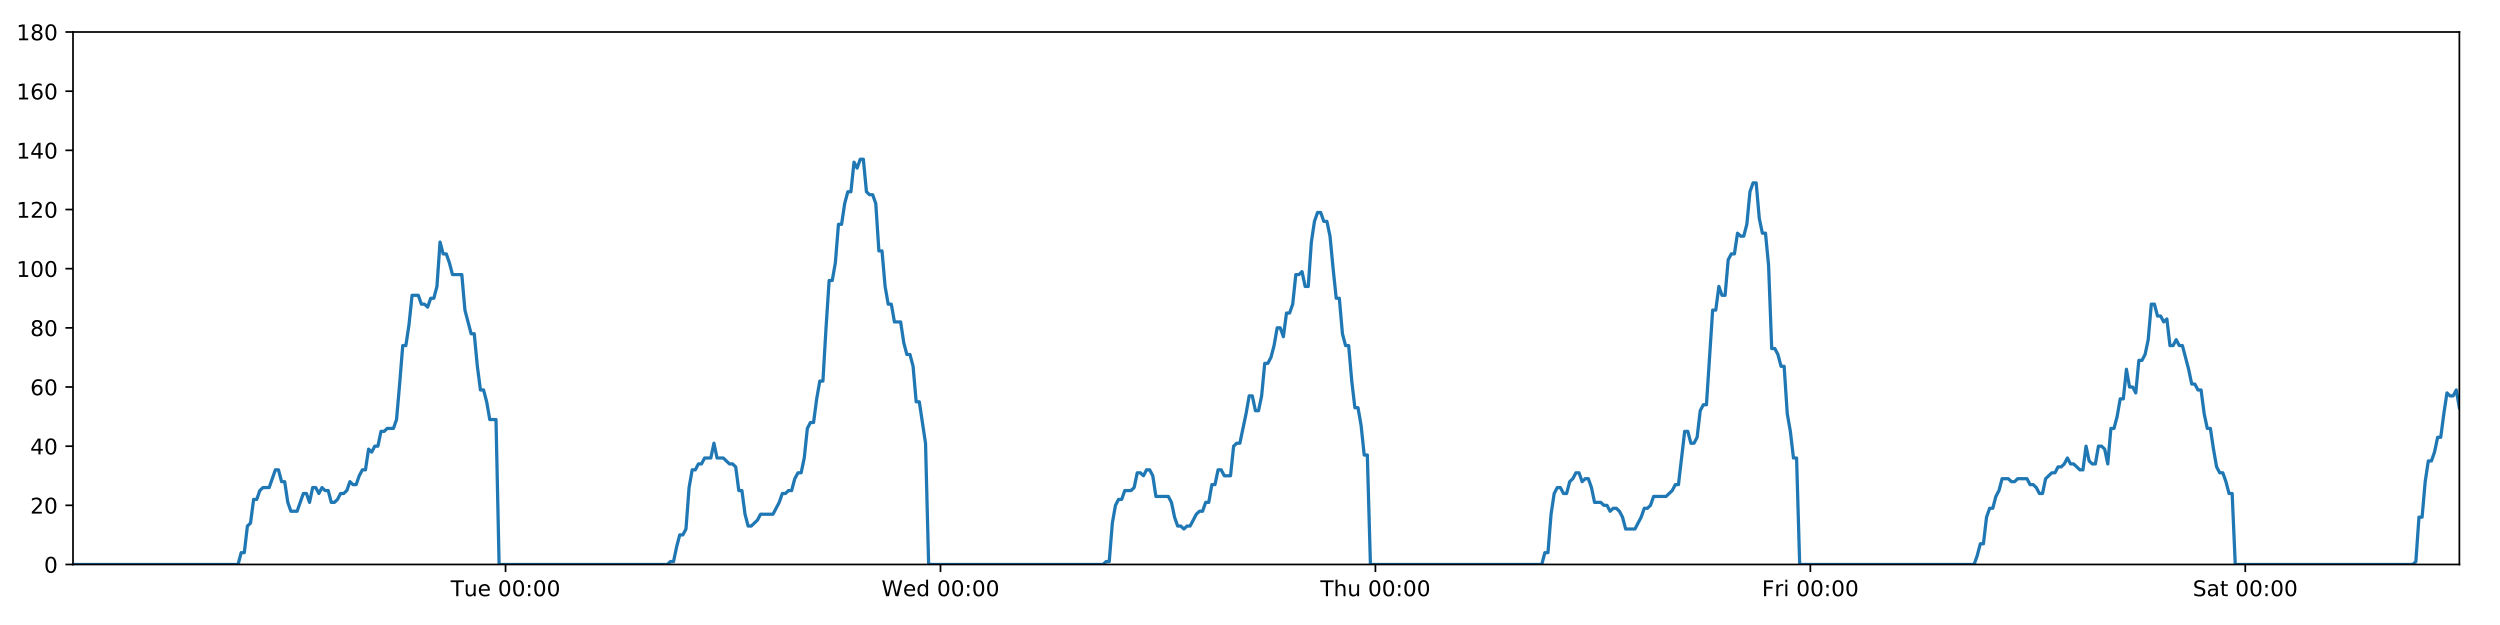 <?xml version="1.0" encoding="utf-8" standalone="no"?>
<!DOCTYPE svg PUBLIC "-//W3C//DTD SVG 1.1//EN"
  "http://www.w3.org/Graphics/SVG/1.1/DTD/svg11.dtd">
<!-- Created with matplotlib (https://matplotlib.org/) -->
<svg height="288pt" version="1.1" viewBox="0 0 1152 288" width="1152pt" xmlns="http://www.w3.org/2000/svg" xmlns:xlink="http://www.w3.org/1999/xlink">
 <defs>
  <style type="text/css">
*{stroke-linecap:butt;stroke-linejoin:round;}
  </style>
 </defs>
 <g id="figure_1">
  <g id="patch_1">
   <path d="M 0 288 
L 1152 288 
L 1152 0 
L 0 0 
z
" style="fill:#ffffff;"/>
  </g>
  <g id="axes_1">
   <g id="patch_2">
    <path d="M 33.64 260.12 
L 1133.28 260.12 
L 1133.28 14.76 
L 33.64 14.76 
z
" style="fill:#ffffff;"/>
   </g>
   <g id="matplotlib.axis_1">
    <g id="xtick_1">
     <g id="line2d_1">
      <defs>
       <path d="M 0 0 
L 0 3.5 
" id="m4aa4208195" style="stroke:#000000;stroke-width:0.8;"/>
      </defs>
      <g>
       <use style="stroke:#000000;stroke-width:0.8;" x="232.957" xlink:href="#m4aa4208195" y="260.12"/>
      </g>
     </g>
     <g id="text_1">
      <!-- Tue 00:00 -->
      <defs>
       <path d="M -0.297 72.906 
L 61.375 72.906 
L 61.375 64.594 
L 35.5 64.594 
L 35.5 0 
L 25.594 0 
L 25.594 64.594 
L -0.297 64.594 
z
" id="DejaVuSans-84"/>
       <path d="M 8.5 21.578 
L 8.5 54.688 
L 17.484 54.688 
L 17.484 21.922 
Q 17.484 14.156 20.5 10.266 
Q 23.531 6.391 29.594 6.391 
Q 36.859 6.391 41.078 11.031 
Q 45.312 15.672 45.312 23.688 
L 45.312 54.688 
L 54.297 54.688 
L 54.297 0 
L 45.312 0 
L 45.312 8.406 
Q 42.047 3.422 37.719 1 
Q 33.406 -1.422 27.688 -1.422 
Q 18.266 -1.422 13.375 4.438 
Q 8.5 10.297 8.5 21.578 
z
M 31.109 56 
z
" id="DejaVuSans-117"/>
       <path d="M 56.203 29.594 
L 56.203 25.203 
L 14.891 25.203 
Q 15.484 15.922 20.484 11.062 
Q 25.484 6.203 34.422 6.203 
Q 39.594 6.203 44.453 7.469 
Q 49.312 8.734 54.109 11.281 
L 54.109 2.781 
Q 49.266 0.734 44.188 -0.344 
Q 39.109 -1.422 33.891 -1.422 
Q 20.797 -1.422 13.156 6.188 
Q 5.516 13.812 5.516 26.812 
Q 5.516 40.234 12.766 48.109 
Q 20.016 56 32.328 56 
Q 43.359 56 49.781 48.891 
Q 56.203 41.797 56.203 29.594 
z
M 47.219 32.234 
Q 47.125 39.594 43.094 43.984 
Q 39.062 48.391 32.422 48.391 
Q 24.906 48.391 20.391 44.141 
Q 15.875 39.891 15.188 32.172 
z
" id="DejaVuSans-101"/>
       <path id="DejaVuSans-32"/>
       <path d="M 31.781 66.406 
Q 24.172 66.406 20.328 58.906 
Q 16.5 51.422 16.5 36.375 
Q 16.5 21.391 20.328 13.891 
Q 24.172 6.391 31.781 6.391 
Q 39.453 6.391 43.281 13.891 
Q 47.125 21.391 47.125 36.375 
Q 47.125 51.422 43.281 58.906 
Q 39.453 66.406 31.781 66.406 
z
M 31.781 74.219 
Q 44.047 74.219 50.516 64.516 
Q 56.984 54.828 56.984 36.375 
Q 56.984 17.969 50.516 8.266 
Q 44.047 -1.422 31.781 -1.422 
Q 19.531 -1.422 13.062 8.266 
Q 6.594 17.969 6.594 36.375 
Q 6.594 54.828 13.062 64.516 
Q 19.531 74.219 31.781 74.219 
z
" id="DejaVuSans-48"/>
       <path d="M 11.719 12.406 
L 22.016 12.406 
L 22.016 0 
L 11.719 0 
z
M 11.719 51.703 
L 22.016 51.703 
L 22.016 39.312 
L 11.719 39.312 
z
" id="DejaVuSans-58"/>
      </defs>
      <g transform="translate(207.671 274.718)scale(0.1 -0.1)">
       <use xlink:href="#DejaVuSans-84"/>
       <use x="60.85" xlink:href="#DejaVuSans-117"/>
       <use x="124.229" xlink:href="#DejaVuSans-101"/>
       <use x="185.752" xlink:href="#DejaVuSans-32"/>
       <use x="217.539" xlink:href="#DejaVuSans-48"/>
       <use x="281.162" xlink:href="#DejaVuSans-48"/>
       <use x="344.785" xlink:href="#DejaVuSans-58"/>
       <use x="378.477" xlink:href="#DejaVuSans-48"/>
       <use x="442.1" xlink:href="#DejaVuSans-48"/>
      </g>
     </g>
    </g>
    <g id="xtick_2">
     <g id="line2d_2">
      <g>
       <use style="stroke:#000000;stroke-width:0.8;" x="433.374" xlink:href="#m4aa4208195" y="260.12"/>
      </g>
     </g>
     <g id="text_2">
      <!-- Wed 00:00 -->
      <defs>
       <path d="M 3.328 72.906 
L 13.281 72.906 
L 28.609 11.281 
L 43.891 72.906 
L 54.984 72.906 
L 70.312 11.281 
L 85.594 72.906 
L 95.609 72.906 
L 77.297 0 
L 64.891 0 
L 49.516 63.281 
L 33.984 0 
L 21.578 0 
z
" id="DejaVuSans-87"/>
       <path d="M 45.406 46.391 
L 45.406 75.984 
L 54.391 75.984 
L 54.391 0 
L 45.406 0 
L 45.406 8.203 
Q 42.578 3.328 38.25 0.953 
Q 33.938 -1.422 27.875 -1.422 
Q 17.969 -1.422 11.734 6.484 
Q 5.516 14.406 5.516 27.297 
Q 5.516 40.188 11.734 48.094 
Q 17.969 56 27.875 56 
Q 33.938 56 38.25 53.625 
Q 42.578 51.266 45.406 46.391 
z
M 14.797 27.297 
Q 14.797 17.391 18.875 11.75 
Q 22.953 6.109 30.078 6.109 
Q 37.203 6.109 41.297 11.75 
Q 45.406 17.391 45.406 27.297 
Q 45.406 37.203 41.297 42.844 
Q 37.203 48.484 30.078 48.484 
Q 22.953 48.484 18.875 42.844 
Q 14.797 37.203 14.797 27.297 
z
" id="DejaVuSans-100"/>
      </defs>
      <g transform="translate(406.185 274.718)scale(0.1 -0.1)">
       <use xlink:href="#DejaVuSans-87"/>
       <use x="98.799" xlink:href="#DejaVuSans-101"/>
       <use x="160.322" xlink:href="#DejaVuSans-100"/>
       <use x="223.799" xlink:href="#DejaVuSans-32"/>
       <use x="255.586" xlink:href="#DejaVuSans-48"/>
       <use x="319.209" xlink:href="#DejaVuSans-48"/>
       <use x="382.832" xlink:href="#DejaVuSans-58"/>
       <use x="416.523" xlink:href="#DejaVuSans-48"/>
       <use x="480.146" xlink:href="#DejaVuSans-48"/>
      </g>
     </g>
    </g>
    <g id="xtick_3">
     <g id="line2d_3">
      <g>
       <use style="stroke:#000000;stroke-width:0.8;" x="633.791" xlink:href="#m4aa4208195" y="260.12"/>
      </g>
     </g>
     <g id="text_3">
      <!-- Thu 00:00 -->
      <defs>
       <path d="M 54.891 33.016 
L 54.891 0 
L 45.906 0 
L 45.906 32.719 
Q 45.906 40.484 42.875 44.328 
Q 39.844 48.188 33.797 48.188 
Q 26.516 48.188 22.312 43.547 
Q 18.109 38.922 18.109 30.906 
L 18.109 0 
L 9.078 0 
L 9.078 75.984 
L 18.109 75.984 
L 18.109 46.188 
Q 21.344 51.125 25.703 53.562 
Q 30.078 56 35.797 56 
Q 45.219 56 50.047 50.172 
Q 54.891 44.344 54.891 33.016 
z
" id="DejaVuSans-104"/>
      </defs>
      <g transform="translate(608.401 274.718)scale(0.1 -0.1)">
       <use xlink:href="#DejaVuSans-84"/>
       <use x="61.084" xlink:href="#DejaVuSans-104"/>
       <use x="124.463" xlink:href="#DejaVuSans-117"/>
       <use x="187.842" xlink:href="#DejaVuSans-32"/>
       <use x="219.629" xlink:href="#DejaVuSans-48"/>
       <use x="283.252" xlink:href="#DejaVuSans-48"/>
       <use x="346.875" xlink:href="#DejaVuSans-58"/>
       <use x="380.566" xlink:href="#DejaVuSans-48"/>
       <use x="444.189" xlink:href="#DejaVuSans-48"/>
      </g>
     </g>
    </g>
    <g id="xtick_4">
     <g id="line2d_4">
      <g>
       <use style="stroke:#000000;stroke-width:0.8;" x="834.208" xlink:href="#m4aa4208195" y="260.12"/>
      </g>
     </g>
     <g id="text_4">
      <!-- Fri 00:00 -->
      <defs>
       <path d="M 9.812 72.906 
L 51.703 72.906 
L 51.703 64.594 
L 19.672 64.594 
L 19.672 43.109 
L 48.578 43.109 
L 48.578 34.812 
L 19.672 34.812 
L 19.672 0 
L 9.812 0 
z
" id="DejaVuSans-70"/>
       <path d="M 41.109 46.297 
Q 39.594 47.172 37.812 47.578 
Q 36.031 48 33.891 48 
Q 26.266 48 22.188 43.047 
Q 18.109 38.094 18.109 28.812 
L 18.109 0 
L 9.078 0 
L 9.078 54.688 
L 18.109 54.688 
L 18.109 46.188 
Q 20.953 51.172 25.484 53.578 
Q 30.031 56 36.531 56 
Q 37.453 56 38.578 55.875 
Q 39.703 55.766 41.062 55.516 
z
" id="DejaVuSans-114"/>
       <path d="M 9.422 54.688 
L 18.406 54.688 
L 18.406 0 
L 9.422 0 
z
M 9.422 75.984 
L 18.406 75.984 
L 18.406 64.594 
L 9.422 64.594 
z
" id="DejaVuSans-105"/>
      </defs>
      <g transform="translate(811.895 274.718)scale(0.1 -0.1)">
       <use xlink:href="#DejaVuSans-70"/>
       <use x="57.41" xlink:href="#DejaVuSans-114"/>
       <use x="98.523" xlink:href="#DejaVuSans-105"/>
       <use x="126.307" xlink:href="#DejaVuSans-32"/>
       <use x="158.094" xlink:href="#DejaVuSans-48"/>
       <use x="221.717" xlink:href="#DejaVuSans-48"/>
       <use x="285.34" xlink:href="#DejaVuSans-58"/>
       <use x="319.031" xlink:href="#DejaVuSans-48"/>
       <use x="382.654" xlink:href="#DejaVuSans-48"/>
      </g>
     </g>
    </g>
    <g id="xtick_5">
     <g id="line2d_5">
      <g>
       <use style="stroke:#000000;stroke-width:0.8;" x="1034.625" xlink:href="#m4aa4208195" y="260.12"/>
      </g>
     </g>
     <g id="text_5">
      <!-- Sat 00:00 -->
      <defs>
       <path d="M 53.516 70.516 
L 53.516 60.891 
Q 47.906 63.578 42.922 64.891 
Q 37.938 66.219 33.297 66.219 
Q 25.25 66.219 20.875 63.094 
Q 16.5 59.969 16.5 54.203 
Q 16.5 49.359 19.406 46.891 
Q 22.312 44.438 30.422 42.922 
L 36.375 41.703 
Q 47.406 39.594 52.656 34.297 
Q 57.906 29 57.906 20.125 
Q 57.906 9.516 50.797 4.047 
Q 43.703 -1.422 29.984 -1.422 
Q 24.812 -1.422 18.969 -0.25 
Q 13.141 0.922 6.891 3.219 
L 6.891 13.375 
Q 12.891 10.016 18.656 8.297 
Q 24.422 6.594 29.984 6.594 
Q 38.422 6.594 43.016 9.906 
Q 47.609 13.234 47.609 19.391 
Q 47.609 24.75 44.312 27.781 
Q 41.016 30.812 33.5 32.328 
L 27.484 33.5 
Q 16.453 35.688 11.516 40.375 
Q 6.594 45.062 6.594 53.422 
Q 6.594 63.094 13.406 68.656 
Q 20.219 74.219 32.172 74.219 
Q 37.312 74.219 42.625 73.281 
Q 47.953 72.359 53.516 70.516 
z
" id="DejaVuSans-83"/>
       <path d="M 34.281 27.484 
Q 23.391 27.484 19.188 25 
Q 14.984 22.516 14.984 16.5 
Q 14.984 11.719 18.141 8.906 
Q 21.297 6.109 26.703 6.109 
Q 34.188 6.109 38.703 11.406 
Q 43.219 16.703 43.219 25.484 
L 43.219 27.484 
z
M 52.203 31.203 
L 52.203 0 
L 43.219 0 
L 43.219 8.297 
Q 40.141 3.328 35.547 0.953 
Q 30.953 -1.422 24.312 -1.422 
Q 15.922 -1.422 10.953 3.297 
Q 6 8.016 6 15.922 
Q 6 25.141 12.172 29.828 
Q 18.359 34.516 30.609 34.516 
L 43.219 34.516 
L 43.219 35.406 
Q 43.219 41.609 39.141 45 
Q 35.062 48.391 27.688 48.391 
Q 23 48.391 18.547 47.266 
Q 14.109 46.141 10.016 43.891 
L 10.016 52.203 
Q 14.938 54.109 19.578 55.047 
Q 24.219 56 28.609 56 
Q 40.484 56 46.344 49.844 
Q 52.203 43.703 52.203 31.203 
z
" id="DejaVuSans-97"/>
       <path d="M 18.312 70.219 
L 18.312 54.688 
L 36.812 54.688 
L 36.812 47.703 
L 18.312 47.703 
L 18.312 18.016 
Q 18.312 11.328 20.141 9.422 
Q 21.969 7.516 27.594 7.516 
L 36.812 7.516 
L 36.812 0 
L 27.594 0 
Q 17.188 0 13.234 3.875 
Q 9.281 7.766 9.281 18.016 
L 9.281 47.703 
L 2.688 47.703 
L 2.688 54.688 
L 9.281 54.688 
L 9.281 70.219 
z
" id="DejaVuSans-116"/>
      </defs>
      <g transform="translate(1010.428 274.718)scale(0.1 -0.1)">
       <use xlink:href="#DejaVuSans-83"/>
       <use x="63.477" xlink:href="#DejaVuSans-97"/>
       <use x="124.756" xlink:href="#DejaVuSans-116"/>
       <use x="163.965" xlink:href="#DejaVuSans-32"/>
       <use x="195.752" xlink:href="#DejaVuSans-48"/>
       <use x="259.375" xlink:href="#DejaVuSans-48"/>
       <use x="322.998" xlink:href="#DejaVuSans-58"/>
       <use x="356.689" xlink:href="#DejaVuSans-48"/>
       <use x="420.312" xlink:href="#DejaVuSans-48"/>
      </g>
     </g>
    </g>
   </g>
   <g id="matplotlib.axis_2">
    <g id="ytick_1">
     <g id="line2d_6">
      <defs>
       <path d="M 0 0 
L -3.5 0 
" id="mc538dd6ef1" style="stroke:#000000;stroke-width:0.8;"/>
      </defs>
      <g>
       <use style="stroke:#000000;stroke-width:0.8;" x="33.64" xlink:href="#mc538dd6ef1" y="260.12"/>
      </g>
     </g>
     <g id="text_6">
      <!-- 0 -->
      <g transform="translate(20.277 263.919)scale(0.1 -0.1)">
       <use xlink:href="#DejaVuSans-48"/>
      </g>
     </g>
    </g>
    <g id="ytick_2">
     <g id="line2d_7">
      <g>
       <use style="stroke:#000000;stroke-width:0.8;" x="33.64" xlink:href="#mc538dd6ef1" y="232.858"/>
      </g>
     </g>
     <g id="text_7">
      <!-- 20 -->
      <defs>
       <path d="M 19.188 8.297 
L 53.609 8.297 
L 53.609 0 
L 7.328 0 
L 7.328 8.297 
Q 12.938 14.109 22.625 23.891 
Q 32.328 33.688 34.812 36.531 
Q 39.547 41.844 41.422 45.531 
Q 43.312 49.219 43.312 52.781 
Q 43.312 58.594 39.234 62.25 
Q 35.156 65.922 28.609 65.922 
Q 23.969 65.922 18.812 64.312 
Q 13.672 62.703 7.812 59.422 
L 7.812 69.391 
Q 13.766 71.781 18.938 73 
Q 24.125 74.219 28.422 74.219 
Q 39.75 74.219 46.484 68.547 
Q 53.219 62.891 53.219 53.422 
Q 53.219 48.922 51.531 44.891 
Q 49.859 40.875 45.406 35.406 
Q 44.188 33.984 37.641 27.219 
Q 31.109 20.453 19.188 8.297 
z
" id="DejaVuSans-50"/>
      </defs>
      <g transform="translate(13.915 236.657)scale(0.1 -0.1)">
       <use xlink:href="#DejaVuSans-50"/>
       <use x="63.623" xlink:href="#DejaVuSans-48"/>
      </g>
     </g>
    </g>
    <g id="ytick_3">
     <g id="line2d_8">
      <g>
       <use style="stroke:#000000;stroke-width:0.8;" x="33.64" xlink:href="#mc538dd6ef1" y="205.596"/>
      </g>
     </g>
     <g id="text_8">
      <!-- 40 -->
      <defs>
       <path d="M 37.797 64.312 
L 12.891 25.391 
L 37.797 25.391 
z
M 35.203 72.906 
L 47.609 72.906 
L 47.609 25.391 
L 58.016 25.391 
L 58.016 17.188 
L 47.609 17.188 
L 47.609 0 
L 37.797 0 
L 37.797 17.188 
L 4.891 17.188 
L 4.891 26.703 
z
" id="DejaVuSans-52"/>
      </defs>
      <g transform="translate(13.915 209.395)scale(0.1 -0.1)">
       <use xlink:href="#DejaVuSans-52"/>
       <use x="63.623" xlink:href="#DejaVuSans-48"/>
      </g>
     </g>
    </g>
    <g id="ytick_4">
     <g id="line2d_9">
      <g>
       <use style="stroke:#000000;stroke-width:0.8;" x="33.64" xlink:href="#mc538dd6ef1" y="178.333"/>
      </g>
     </g>
     <g id="text_9">
      <!-- 60 -->
      <defs>
       <path d="M 33.016 40.375 
Q 26.375 40.375 22.484 35.828 
Q 18.609 31.297 18.609 23.391 
Q 18.609 15.531 22.484 10.953 
Q 26.375 6.391 33.016 6.391 
Q 39.656 6.391 43.531 10.953 
Q 47.406 15.531 47.406 23.391 
Q 47.406 31.297 43.531 35.828 
Q 39.656 40.375 33.016 40.375 
z
M 52.594 71.297 
L 52.594 62.312 
Q 48.875 64.062 45.094 64.984 
Q 41.312 65.922 37.594 65.922 
Q 27.828 65.922 22.672 59.328 
Q 17.531 52.734 16.797 39.406 
Q 19.672 43.656 24.016 45.922 
Q 28.375 48.188 33.594 48.188 
Q 44.578 48.188 50.953 41.516 
Q 57.328 34.859 57.328 23.391 
Q 57.328 12.156 50.688 5.359 
Q 44.047 -1.422 33.016 -1.422 
Q 20.359 -1.422 13.672 8.266 
Q 6.984 17.969 6.984 36.375 
Q 6.984 53.656 15.188 63.938 
Q 23.391 74.219 37.203 74.219 
Q 40.922 74.219 44.703 73.484 
Q 48.484 72.75 52.594 71.297 
z
" id="DejaVuSans-54"/>
      </defs>
      <g transform="translate(13.915 182.133)scale(0.1 -0.1)">
       <use xlink:href="#DejaVuSans-54"/>
       <use x="63.623" xlink:href="#DejaVuSans-48"/>
      </g>
     </g>
    </g>
    <g id="ytick_5">
     <g id="line2d_10">
      <g>
       <use style="stroke:#000000;stroke-width:0.8;" x="33.64" xlink:href="#mc538dd6ef1" y="151.071"/>
      </g>
     </g>
     <g id="text_10">
      <!-- 80 -->
      <defs>
       <path d="M 31.781 34.625 
Q 24.75 34.625 20.719 30.859 
Q 16.703 27.094 16.703 20.516 
Q 16.703 13.922 20.719 10.156 
Q 24.75 6.391 31.781 6.391 
Q 38.812 6.391 42.859 10.172 
Q 46.922 13.969 46.922 20.516 
Q 46.922 27.094 42.891 30.859 
Q 38.875 34.625 31.781 34.625 
z
M 21.922 38.812 
Q 15.578 40.375 12.031 44.719 
Q 8.5 49.078 8.5 55.328 
Q 8.5 64.062 14.719 69.141 
Q 20.953 74.219 31.781 74.219 
Q 42.672 74.219 48.875 69.141 
Q 55.078 64.062 55.078 55.328 
Q 55.078 49.078 51.531 44.719 
Q 48 40.375 41.703 38.812 
Q 48.828 37.156 52.797 32.312 
Q 56.781 27.484 56.781 20.516 
Q 56.781 9.906 50.312 4.234 
Q 43.844 -1.422 31.781 -1.422 
Q 19.734 -1.422 13.25 4.234 
Q 6.781 9.906 6.781 20.516 
Q 6.781 27.484 10.781 32.312 
Q 14.797 37.156 21.922 38.812 
z
M 18.312 54.391 
Q 18.312 48.734 21.844 45.562 
Q 25.391 42.391 31.781 42.391 
Q 38.141 42.391 41.719 45.562 
Q 45.312 48.734 45.312 54.391 
Q 45.312 60.062 41.719 63.234 
Q 38.141 66.406 31.781 66.406 
Q 25.391 66.406 21.844 63.234 
Q 18.312 60.062 18.312 54.391 
z
" id="DejaVuSans-56"/>
      </defs>
      <g transform="translate(13.915 154.87)scale(0.1 -0.1)">
       <use xlink:href="#DejaVuSans-56"/>
       <use x="63.623" xlink:href="#DejaVuSans-48"/>
      </g>
     </g>
    </g>
    <g id="ytick_6">
     <g id="line2d_11">
      <g>
       <use style="stroke:#000000;stroke-width:0.8;" x="33.64" xlink:href="#mc538dd6ef1" y="123.809"/>
      </g>
     </g>
     <g id="text_11">
      <!-- 100 -->
      <defs>
       <path d="M 12.406 8.297 
L 28.516 8.297 
L 28.516 63.922 
L 10.984 60.406 
L 10.984 69.391 
L 28.422 72.906 
L 38.281 72.906 
L 38.281 8.297 
L 54.391 8.297 
L 54.391 0 
L 12.406 0 
z
" id="DejaVuSans-49"/>
      </defs>
      <g transform="translate(7.553 127.608)scale(0.1 -0.1)">
       <use xlink:href="#DejaVuSans-49"/>
       <use x="63.623" xlink:href="#DejaVuSans-48"/>
       <use x="127.246" xlink:href="#DejaVuSans-48"/>
      </g>
     </g>
    </g>
    <g id="ytick_7">
     <g id="line2d_12">
      <g>
       <use style="stroke:#000000;stroke-width:0.8;" x="33.64" xlink:href="#mc538dd6ef1" y="96.547"/>
      </g>
     </g>
     <g id="text_12">
      <!-- 120 -->
      <g transform="translate(7.553 100.346)scale(0.1 -0.1)">
       <use xlink:href="#DejaVuSans-49"/>
       <use x="63.623" xlink:href="#DejaVuSans-50"/>
       <use x="127.246" xlink:href="#DejaVuSans-48"/>
      </g>
     </g>
    </g>
    <g id="ytick_8">
     <g id="line2d_13">
      <g>
       <use style="stroke:#000000;stroke-width:0.8;" x="33.64" xlink:href="#mc538dd6ef1" y="69.284"/>
      </g>
     </g>
     <g id="text_13">
      <!-- 140 -->
      <g transform="translate(7.553 73.084)scale(0.1 -0.1)">
       <use xlink:href="#DejaVuSans-49"/>
       <use x="63.623" xlink:href="#DejaVuSans-52"/>
       <use x="127.246" xlink:href="#DejaVuSans-48"/>
      </g>
     </g>
    </g>
    <g id="ytick_9">
     <g id="line2d_14">
      <g>
       <use style="stroke:#000000;stroke-width:0.8;" x="33.64" xlink:href="#mc538dd6ef1" y="42.022"/>
      </g>
     </g>
     <g id="text_14">
      <!-- 160 -->
      <g transform="translate(7.553 45.821)scale(0.1 -0.1)">
       <use xlink:href="#DejaVuSans-49"/>
       <use x="63.623" xlink:href="#DejaVuSans-54"/>
       <use x="127.246" xlink:href="#DejaVuSans-48"/>
      </g>
     </g>
    </g>
    <g id="ytick_10">
     <g id="line2d_15">
      <g>
       <use style="stroke:#000000;stroke-width:0.8;" x="33.64" xlink:href="#mc538dd6ef1" y="14.76"/>
      </g>
     </g>
     <g id="text_15">
      <!-- 180 -->
      <g transform="translate(7.553 18.559)scale(0.1 -0.1)">
       <use xlink:href="#DejaVuSans-49"/>
       <use x="63.623" xlink:href="#DejaVuSans-56"/>
       <use x="127.246" xlink:href="#DejaVuSans-48"/>
      </g>
     </g>
    </g>
   </g>
   <g id="line2d_16">
    <path clip-path="url(#p65e9b66ae3)" d="M 33.64 260.12 
L 109.706 260.12 
L 111.138 254.668 
L 112.569 254.668 
L 114.004 242.4 
L 115.434 241.036 
L 116.865 230.132 
L 118.3 230.132 
L 119.736 226.042 
L 121.168 224.679 
L 124.031 224.679 
L 126.892 216.5 
L 128.323 216.5 
L 129.753 221.953 
L 131.185 221.953 
L 132.615 231.495 
L 134.048 235.584 
L 136.91 235.584 
L 139.775 227.405 
L 141.205 227.405 
L 142.636 231.495 
L 144.068 224.679 
L 145.498 224.679 
L 146.929 227.405 
L 148.365 224.679 
L 149.797 226.042 
L 151.229 226.042 
L 152.659 231.495 
L 154.091 231.495 
L 155.521 230.132 
L 156.951 227.405 
L 158.382 227.405 
L 159.815 226.042 
L 161.247 221.953 
L 162.68 223.316 
L 164.114 223.316 
L 165.545 219.227 
L 166.977 216.5 
L 168.407 216.5 
L 169.839 206.959 
L 171.27 208.322 
L 172.702 205.596 
L 174.134 205.596 
L 175.565 198.78 
L 176.996 198.78 
L 178.427 197.417 
L 181.291 197.417 
L 182.722 193.328 
L 184.153 176.97 
L 185.583 159.25 
L 187.016 159.25 
L 188.451 149.708 
L 189.883 136.077 
L 192.748 136.077 
L 194.18 140.166 
L 195.611 140.166 
L 197.043 141.529 
L 198.476 137.44 
L 199.907 137.44 
L 201.341 131.988 
L 202.777 111.541 
L 204.209 116.993 
L 205.643 116.993 
L 207.075 121.083 
L 208.511 126.535 
L 212.805 126.535 
L 214.236 142.892 
L 217.097 153.797 
L 218.531 153.797 
L 219.962 168.792 
L 221.394 179.696 
L 222.825 179.696 
L 224.257 185.149 
L 225.688 193.328 
L 228.554 193.328 
L 229.986 260.12 
L 307.518 260.12 
L 308.927 258.757 
L 310.362 258.757 
L 311.793 251.941 
L 313.224 246.489 
L 314.658 246.489 
L 316.096 243.763 
L 317.528 224.679 
L 318.96 216.5 
L 320.392 216.5 
L 321.824 213.774 
L 323.255 213.774 
L 324.687 211.048 
L 327.55 211.048 
L 328.983 204.232 
L 330.416 211.048 
L 333.278 211.048 
L 336.143 213.774 
L 337.578 213.774 
L 339.01 215.137 
L 340.442 226.042 
L 341.874 226.042 
L 343.305 236.947 
L 344.738 242.4 
L 346.169 242.4 
L 349.032 239.673 
L 350.465 236.947 
L 356.196 236.947 
L 359.061 231.495 
L 360.495 227.405 
L 361.927 227.405 
L 363.359 226.042 
L 364.79 226.042 
L 366.222 220.59 
L 367.728 217.864 
L 369.162 217.864 
L 370.594 211.048 
L 372.026 197.417 
L 373.458 194.691 
L 374.892 194.691 
L 376.328 183.786 
L 377.764 175.607 
L 379.198 175.607 
L 380.633 151.071 
L 382.067 129.261 
L 383.5 129.261 
L 384.932 121.083 
L 386.363 103.362 
L 387.795 103.362 
L 389.227 93.82 
L 390.665 88.368 
L 392.096 88.368 
L 393.528 74.737 
L 394.962 77.463 
L 396.398 73.374 
L 397.829 73.374 
L 399.261 88.368 
L 400.695 89.731 
L 402.127 89.731 
L 403.561 93.82 
L 404.992 115.63 
L 406.425 115.63 
L 407.857 131.988 
L 409.288 140.166 
L 410.72 140.166 
L 412.151 148.345 
L 415.013 148.345 
L 416.446 157.887 
L 417.878 163.339 
L 419.312 163.339 
L 420.743 168.792 
L 422.177 185.149 
L 423.608 185.149 
L 426.481 204.232 
L 427.915 260.12 
L 508.296 260.12 
L 509.704 258.757 
L 511.136 258.757 
L 512.568 241.036 
L 514.003 232.858 
L 515.435 230.132 
L 516.867 230.132 
L 518.307 226.042 
L 521.172 226.042 
L 522.608 224.679 
L 524.04 217.864 
L 525.473 217.864 
L 526.905 219.227 
L 528.34 216.5 
L 529.774 216.5 
L 531.206 219.227 
L 532.638 228.768 
L 538.373 228.768 
L 539.805 231.495 
L 541.236 238.31 
L 542.67 242.4 
L 544.105 242.4 
L 545.537 243.763 
L 546.971 242.4 
L 548.402 242.4 
L 551.268 236.947 
L 552.7 235.584 
L 554.131 235.584 
L 555.563 231.495 
L 556.995 231.495 
L 558.427 223.316 
L 559.859 223.316 
L 561.291 216.5 
L 562.723 216.5 
L 564.157 219.227 
L 567.019 219.227 
L 568.454 205.596 
L 569.888 204.232 
L 571.324 204.232 
L 574.192 190.601 
L 575.623 182.423 
L 577.061 182.423 
L 578.493 189.238 
L 579.924 189.238 
L 581.355 182.423 
L 582.787 167.428 
L 584.218 167.428 
L 585.654 164.702 
L 587.085 159.25 
L 588.517 151.071 
L 589.948 151.071 
L 591.379 155.16 
L 592.813 144.256 
L 594.245 144.256 
L 595.678 140.166 
L 597.111 126.535 
L 598.544 126.535 
L 599.977 125.172 
L 601.411 131.988 
L 602.841 131.988 
L 604.274 111.541 
L 605.705 101.999 
L 607.137 97.91 
L 608.569 97.91 
L 610.001 101.999 
L 611.433 101.999 
L 612.865 108.815 
L 614.3 123.809 
L 615.731 137.44 
L 617.164 137.44 
L 618.596 153.797 
L 620.031 159.25 
L 621.462 159.25 
L 622.894 175.607 
L 624.328 187.875 
L 625.763 187.875 
L 627.194 196.054 
L 628.626 209.685 
L 630.06 209.685 
L 631.494 260.12 
L 710.438 260.12 
L 711.869 254.668 
L 713.301 254.668 
L 714.732 236.947 
L 716.164 227.405 
L 717.595 224.679 
L 719.026 224.679 
L 720.457 227.405 
L 721.888 227.405 
L 723.318 221.953 
L 724.75 220.59 
L 726.184 217.864 
L 727.616 217.864 
L 729.048 221.953 
L 730.478 220.59 
L 731.91 220.59 
L 733.341 224.679 
L 734.772 231.495 
L 737.64 231.495 
L 739.071 232.858 
L 740.502 232.858 
L 741.934 235.584 
L 743.366 234.221 
L 744.797 234.221 
L 746.227 235.584 
L 747.658 238.31 
L 749.09 243.763 
L 753.383 243.763 
L 756.246 238.31 
L 757.681 234.221 
L 759.112 234.221 
L 760.543 232.858 
L 761.975 228.768 
L 767.705 228.768 
L 770.57 226.042 
L 772.002 223.316 
L 773.433 223.316 
L 776.299 198.78 
L 777.732 198.78 
L 779.165 204.232 
L 780.598 204.232 
L 782.032 201.506 
L 783.464 189.238 
L 784.896 186.512 
L 786.327 186.512 
L 789.19 142.892 
L 790.623 142.892 
L 792.055 131.988 
L 793.488 136.077 
L 794.92 136.077 
L 796.352 119.72 
L 797.784 116.993 
L 799.216 116.993 
L 800.648 107.452 
L 802.081 108.815 
L 803.514 108.815 
L 804.945 103.362 
L 806.378 88.368 
L 807.811 84.279 
L 809.244 84.279 
L 810.677 100.636 
L 812.108 107.452 
L 813.54 107.452 
L 814.971 122.446 
L 816.404 160.613 
L 817.836 160.613 
L 819.268 163.339 
L 820.7 168.792 
L 822.132 168.792 
L 823.565 190.601 
L 824.997 198.78 
L 826.429 211.048 
L 827.861 211.048 
L 829.293 260.12 
L 909.666 260.12 
L 911.099 256.031 
L 912.531 250.578 
L 913.963 250.578 
L 915.396 238.31 
L 916.83 234.221 
L 918.265 234.221 
L 919.697 228.768 
L 921.129 226.042 
L 922.563 220.59 
L 925.432 220.59 
L 926.867 221.953 
L 928.298 221.953 
L 929.729 220.59 
L 934.026 220.59 
L 935.457 223.316 
L 936.89 223.316 
L 938.322 224.679 
L 939.754 227.405 
L 941.188 227.405 
L 942.62 220.59 
L 945.486 217.864 
L 946.92 217.864 
L 948.356 215.137 
L 949.792 215.137 
L 951.226 213.774 
L 952.658 211.048 
L 954.091 213.774 
L 955.523 213.774 
L 958.386 216.5 
L 959.816 216.5 
L 961.247 205.596 
L 962.678 212.411 
L 964.109 213.774 
L 965.54 213.774 
L 966.971 205.596 
L 968.404 205.596 
L 969.835 206.959 
L 971.266 213.774 
L 972.697 197.417 
L 974.13 197.417 
L 975.564 191.964 
L 976.995 183.786 
L 978.43 183.786 
L 979.861 170.155 
L 981.292 178.333 
L 982.726 178.333 
L 984.157 181.06 
L 985.59 166.065 
L 987.021 166.065 
L 988.455 163.339 
L 989.889 156.524 
L 991.322 140.166 
L 992.754 140.166 
L 994.185 145.619 
L 995.62 145.619 
L 997.052 148.345 
L 998.487 146.982 
L 999.921 159.25 
L 1001.355 159.25 
L 1002.787 156.524 
L 1004.221 159.25 
L 1005.652 159.25 
L 1008.519 170.155 
L 1009.951 176.97 
L 1011.383 176.97 
L 1012.815 179.696 
L 1014.248 179.696 
L 1015.679 190.601 
L 1017.11 197.417 
L 1018.544 197.417 
L 1019.976 206.959 
L 1021.411 215.137 
L 1022.843 217.864 
L 1024.277 217.864 
L 1025.71 221.953 
L 1027.141 227.405 
L 1028.575 227.405 
L 1030.006 260.12 
L 1111.797 260.12 
L 1113.229 258.757 
L 1114.662 238.31 
L 1116.096 238.31 
L 1117.53 221.953 
L 1118.961 212.411 
L 1120.394 212.411 
L 1121.825 208.322 
L 1123.259 201.506 
L 1124.69 201.506 
L 1126.123 190.601 
L 1127.557 181.06 
L 1128.988 182.423 
L 1130.419 182.423 
L 1131.85 179.696 
L 1133.28 187.875 
L 1133.28 187.875 
" style="fill:none;stroke:#1f77b4;stroke-linecap:square;stroke-width:1.5;"/>
   </g>
   <g id="patch_3">
    <path d="M 33.64 260.12 
L 33.64 14.76 
" style="fill:none;stroke:#000000;stroke-linecap:square;stroke-linejoin:miter;stroke-width:0.8;"/>
   </g>
   <g id="patch_4">
    <path d="M 1133.28 260.12 
L 1133.28 14.76 
" style="fill:none;stroke:#000000;stroke-linecap:square;stroke-linejoin:miter;stroke-width:0.8;"/>
   </g>
   <g id="patch_5">
    <path d="M 33.64 260.12 
L 1133.28 260.12 
" style="fill:none;stroke:#000000;stroke-linecap:square;stroke-linejoin:miter;stroke-width:0.8;"/>
   </g>
   <g id="patch_6">
    <path d="M 33.64 14.76 
L 1133.28 14.76 
" style="fill:none;stroke:#000000;stroke-linecap:square;stroke-linejoin:miter;stroke-width:0.8;"/>
   </g>
  </g>
 </g>
 <defs>
  <clipPath id="p65e9b66ae3">
   <rect height="245.36" width="1099.64" x="33.64" y="14.76"/>
  </clipPath>
 </defs>
</svg>
